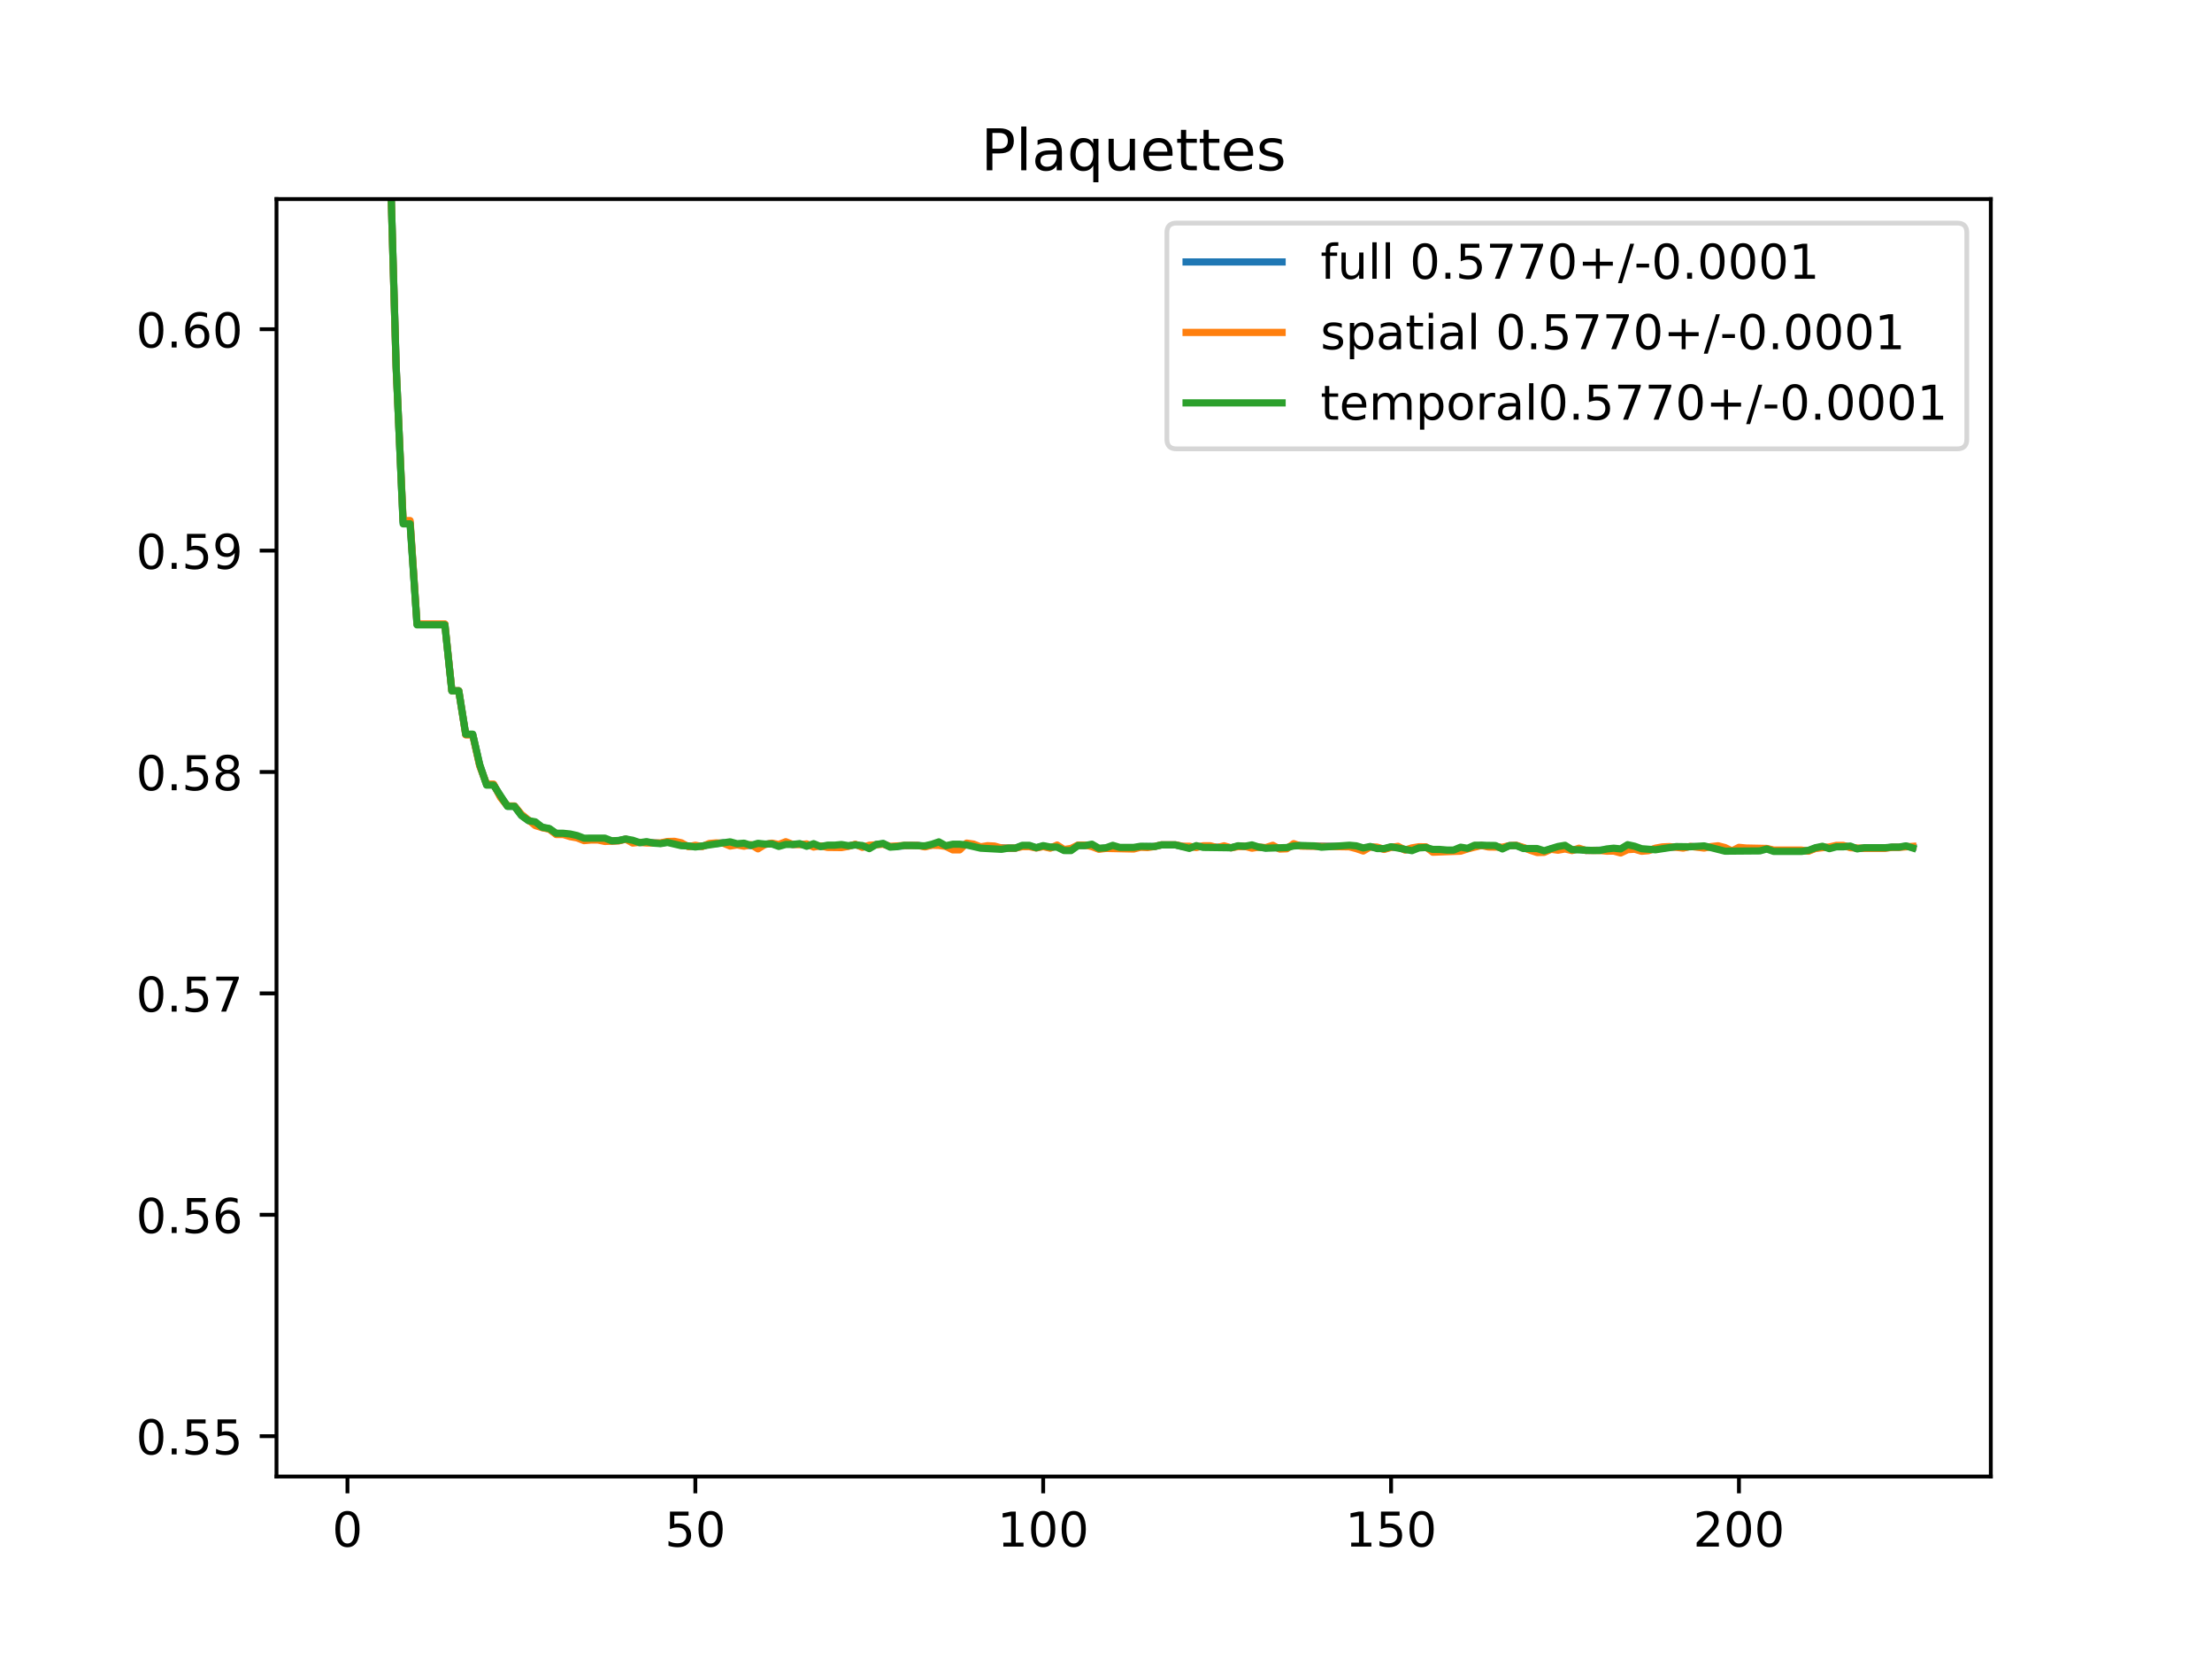 <?xml version="1.0" encoding="utf-8" standalone="no"?>
<!DOCTYPE svg PUBLIC "-//W3C//DTD SVG 1.1//EN"
  "http://www.w3.org/Graphics/SVG/1.1/DTD/svg11.dtd">
<!-- Created with matplotlib (https://matplotlib.org/) -->
<svg height="345.6pt" version="1.1" viewBox="0 0 460.8 345.6" width="460.8pt" xmlns="http://www.w3.org/2000/svg" xmlns:xlink="http://www.w3.org/1999/xlink">
 <defs>
  <style type="text/css">
*{stroke-linecap:butt;stroke-linejoin:round;}
  </style>
 </defs>
 <g id="figure_1">
  <g id="patch_1">
   <path d="M 0 345.6 
L 460.8 345.6 
L 460.8 0 
L 0 0 
z
" style="fill:#ffffff;"/>
  </g>
  <g id="axes_1">
   <g id="patch_2">
    <path d="M 57.6 307.584 
L 414.72 307.584 
L 414.72 41.472 
L 57.6 41.472 
z
" style="fill:#ffffff;"/>
   </g>
   <g id="matplotlib.axis_1">
    <g id="xtick_1">
     <g id="line2d_1">
      <defs>
       <path d="M 0 0 
L 0 3.5 
" id="m7a0638412d" style="stroke:#000000;stroke-width:0.8;"/>
      </defs>
      <g>
       <use style="stroke:#000000;stroke-width:0.8;" x="72.383" xlink:href="#m7a0638412d" y="307.584"/>
      </g>
     </g>
     <g id="text_1">
      <!-- 0 -->
      <defs>
       <path d="M 31.781 66.406 
Q 24.172 66.406 20.328 58.906 
Q 16.5 51.422 16.5 36.375 
Q 16.5 21.391 20.328 13.891 
Q 24.172 6.391 31.781 6.391 
Q 39.453 6.391 43.281 13.891 
Q 47.125 21.391 47.125 36.375 
Q 47.125 51.422 43.281 58.906 
Q 39.453 66.406 31.781 66.406 
z
M 31.781 74.219 
Q 44.047 74.219 50.516 64.516 
Q 56.984 54.828 56.984 36.375 
Q 56.984 17.969 50.516 8.266 
Q 44.047 -1.422 31.781 -1.422 
Q 19.531 -1.422 13.062 8.266 
Q 6.594 17.969 6.594 36.375 
Q 6.594 54.828 13.062 64.516 
Q 19.531 74.219 31.781 74.219 
z
" id="DejaVuSans-48"/>
      </defs>
      <g transform="translate(69.202 322.182)scale(0.1 -0.1)">
       <use xlink:href="#DejaVuSans-48"/>
      </g>
     </g>
    </g>
    <g id="xtick_2">
     <g id="line2d_2">
      <g>
       <use style="stroke:#000000;stroke-width:0.8;" x="144.851" xlink:href="#m7a0638412d" y="307.584"/>
      </g>
     </g>
     <g id="text_2">
      <!-- 50 -->
      <defs>
       <path d="M 10.797 72.906 
L 49.516 72.906 
L 49.516 64.594 
L 19.828 64.594 
L 19.828 46.734 
Q 21.969 47.469 24.109 47.828 
Q 26.266 48.188 28.422 48.188 
Q 40.625 48.188 47.75 41.5 
Q 54.891 34.812 54.891 23.391 
Q 54.891 11.625 47.562 5.094 
Q 40.234 -1.422 26.906 -1.422 
Q 22.312 -1.422 17.547 -0.641 
Q 12.797 0.141 7.719 1.703 
L 7.719 11.625 
Q 12.109 9.234 16.797 8.062 
Q 21.484 6.891 26.703 6.891 
Q 35.156 6.891 40.078 11.328 
Q 45.016 15.766 45.016 23.391 
Q 45.016 31 40.078 35.438 
Q 35.156 39.891 26.703 39.891 
Q 22.75 39.891 18.812 39.016 
Q 14.891 38.141 10.797 36.281 
z
" id="DejaVuSans-53"/>
      </defs>
      <g transform="translate(138.488 322.182)scale(0.1 -0.1)">
       <use xlink:href="#DejaVuSans-53"/>
       <use x="63.623" xlink:href="#DejaVuSans-48"/>
      </g>
     </g>
    </g>
    <g id="xtick_3">
     <g id="line2d_3">
      <g>
       <use style="stroke:#000000;stroke-width:0.8;" x="217.318" xlink:href="#m7a0638412d" y="307.584"/>
      </g>
     </g>
     <g id="text_3">
      <!-- 100 -->
      <defs>
       <path d="M 12.406 8.297 
L 28.516 8.297 
L 28.516 63.922 
L 10.984 60.406 
L 10.984 69.391 
L 28.422 72.906 
L 38.281 72.906 
L 38.281 8.297 
L 54.391 8.297 
L 54.391 0 
L 12.406 0 
z
" id="DejaVuSans-49"/>
      </defs>
      <g transform="translate(207.775 322.182)scale(0.1 -0.1)">
       <use xlink:href="#DejaVuSans-49"/>
       <use x="63.623" xlink:href="#DejaVuSans-48"/>
       <use x="127.246" xlink:href="#DejaVuSans-48"/>
      </g>
     </g>
    </g>
    <g id="xtick_4">
     <g id="line2d_4">
      <g>
       <use style="stroke:#000000;stroke-width:0.8;" x="289.786" xlink:href="#m7a0638412d" y="307.584"/>
      </g>
     </g>
     <g id="text_4">
      <!-- 150 -->
      <g transform="translate(280.242 322.182)scale(0.1 -0.1)">
       <use xlink:href="#DejaVuSans-49"/>
       <use x="63.623" xlink:href="#DejaVuSans-53"/>
       <use x="127.246" xlink:href="#DejaVuSans-48"/>
      </g>
     </g>
    </g>
    <g id="xtick_5">
     <g id="line2d_5">
      <g>
       <use style="stroke:#000000;stroke-width:0.8;" x="362.254" xlink:href="#m7a0638412d" y="307.584"/>
      </g>
     </g>
     <g id="text_5">
      <!-- 200 -->
      <defs>
       <path d="M 19.188 8.297 
L 53.609 8.297 
L 53.609 0 
L 7.328 0 
L 7.328 8.297 
Q 12.938 14.109 22.625 23.891 
Q 32.328 33.688 34.812 36.531 
Q 39.547 41.844 41.422 45.531 
Q 43.312 49.219 43.312 52.781 
Q 43.312 58.594 39.234 62.25 
Q 35.156 65.922 28.609 65.922 
Q 23.969 65.922 18.812 64.312 
Q 13.672 62.703 7.812 59.422 
L 7.812 69.391 
Q 13.766 71.781 18.938 73 
Q 24.125 74.219 28.422 74.219 
Q 39.75 74.219 46.484 68.547 
Q 53.219 62.891 53.219 53.422 
Q 53.219 48.922 51.531 44.891 
Q 49.859 40.875 45.406 35.406 
Q 44.188 33.984 37.641 27.219 
Q 31.109 20.453 19.188 8.297 
z
" id="DejaVuSans-50"/>
      </defs>
      <g transform="translate(352.71 322.182)scale(0.1 -0.1)">
       <use xlink:href="#DejaVuSans-50"/>
       <use x="63.623" xlink:href="#DejaVuSans-48"/>
       <use x="127.246" xlink:href="#DejaVuSans-48"/>
      </g>
     </g>
    </g>
   </g>
   <g id="matplotlib.axis_2">
    <g id="ytick_1">
     <g id="line2d_6">
      <defs>
       <path d="M 0 0 
L -3.5 0 
" id="m952a42c10c" style="stroke:#000000;stroke-width:0.8;"/>
      </defs>
      <g>
       <use style="stroke:#000000;stroke-width:0.8;" x="57.6" xlink:href="#m952a42c10c" y="299.177"/>
      </g>
     </g>
     <g id="text_6">
      <!-- 0.55 -->
      <defs>
       <path d="M 10.688 12.406 
L 21 12.406 
L 21 0 
L 10.688 0 
z
" id="DejaVuSans-46"/>
      </defs>
      <g transform="translate(28.334 302.976)scale(0.1 -0.1)">
       <use xlink:href="#DejaVuSans-48"/>
       <use x="63.623" xlink:href="#DejaVuSans-46"/>
       <use x="95.41" xlink:href="#DejaVuSans-53"/>
       <use x="159.033" xlink:href="#DejaVuSans-53"/>
      </g>
     </g>
    </g>
    <g id="ytick_2">
     <g id="line2d_7">
      <g>
       <use style="stroke:#000000;stroke-width:0.8;" x="57.6" xlink:href="#m952a42c10c" y="253.059"/>
      </g>
     </g>
     <g id="text_7">
      <!-- 0.56 -->
      <defs>
       <path d="M 33.016 40.375 
Q 26.375 40.375 22.484 35.828 
Q 18.609 31.297 18.609 23.391 
Q 18.609 15.531 22.484 10.953 
Q 26.375 6.391 33.016 6.391 
Q 39.656 6.391 43.531 10.953 
Q 47.406 15.531 47.406 23.391 
Q 47.406 31.297 43.531 35.828 
Q 39.656 40.375 33.016 40.375 
z
M 52.594 71.297 
L 52.594 62.312 
Q 48.875 64.062 45.094 64.984 
Q 41.312 65.922 37.594 65.922 
Q 27.828 65.922 22.672 59.328 
Q 17.531 52.734 16.797 39.406 
Q 19.672 43.656 24.016 45.922 
Q 28.375 48.188 33.594 48.188 
Q 44.578 48.188 50.953 41.516 
Q 57.328 34.859 57.328 23.391 
Q 57.328 12.156 50.688 5.359 
Q 44.047 -1.422 33.016 -1.422 
Q 20.359 -1.422 13.672 8.266 
Q 6.984 17.969 6.984 36.375 
Q 6.984 53.656 15.188 63.938 
Q 23.391 74.219 37.203 74.219 
Q 40.922 74.219 44.703 73.484 
Q 48.484 72.75 52.594 71.297 
z
" id="DejaVuSans-54"/>
      </defs>
      <g transform="translate(28.334 256.858)scale(0.1 -0.1)">
       <use xlink:href="#DejaVuSans-48"/>
       <use x="63.623" xlink:href="#DejaVuSans-46"/>
       <use x="95.41" xlink:href="#DejaVuSans-53"/>
       <use x="159.033" xlink:href="#DejaVuSans-54"/>
      </g>
     </g>
    </g>
    <g id="ytick_3">
     <g id="line2d_8">
      <g>
       <use style="stroke:#000000;stroke-width:0.8;" x="57.6" xlink:href="#m952a42c10c" y="206.942"/>
      </g>
     </g>
     <g id="text_8">
      <!-- 0.57 -->
      <defs>
       <path d="M 8.203 72.906 
L 55.078 72.906 
L 55.078 68.703 
L 28.609 0 
L 18.312 0 
L 43.219 64.594 
L 8.203 64.594 
z
" id="DejaVuSans-55"/>
      </defs>
      <g transform="translate(28.334 210.741)scale(0.1 -0.1)">
       <use xlink:href="#DejaVuSans-48"/>
       <use x="63.623" xlink:href="#DejaVuSans-46"/>
       <use x="95.41" xlink:href="#DejaVuSans-53"/>
       <use x="159.033" xlink:href="#DejaVuSans-55"/>
      </g>
     </g>
    </g>
    <g id="ytick_4">
     <g id="line2d_9">
      <g>
       <use style="stroke:#000000;stroke-width:0.8;" x="57.6" xlink:href="#m952a42c10c" y="160.824"/>
      </g>
     </g>
     <g id="text_9">
      <!-- 0.58 -->
      <defs>
       <path d="M 31.781 34.625 
Q 24.75 34.625 20.719 30.859 
Q 16.703 27.094 16.703 20.516 
Q 16.703 13.922 20.719 10.156 
Q 24.75 6.391 31.781 6.391 
Q 38.812 6.391 42.859 10.172 
Q 46.922 13.969 46.922 20.516 
Q 46.922 27.094 42.891 30.859 
Q 38.875 34.625 31.781 34.625 
z
M 21.922 38.812 
Q 15.578 40.375 12.031 44.719 
Q 8.5 49.078 8.5 55.328 
Q 8.5 64.062 14.719 69.141 
Q 20.953 74.219 31.781 74.219 
Q 42.672 74.219 48.875 69.141 
Q 55.078 64.062 55.078 55.328 
Q 55.078 49.078 51.531 44.719 
Q 48 40.375 41.703 38.812 
Q 48.828 37.156 52.797 32.312 
Q 56.781 27.484 56.781 20.516 
Q 56.781 9.906 50.312 4.234 
Q 43.844 -1.422 31.781 -1.422 
Q 19.734 -1.422 13.25 4.234 
Q 6.781 9.906 6.781 20.516 
Q 6.781 27.484 10.781 32.312 
Q 14.797 37.156 21.922 38.812 
z
M 18.312 54.391 
Q 18.312 48.734 21.844 45.562 
Q 25.391 42.391 31.781 42.391 
Q 38.141 42.391 41.719 45.562 
Q 45.312 48.734 45.312 54.391 
Q 45.312 60.062 41.719 63.234 
Q 38.141 66.406 31.781 66.406 
Q 25.391 66.406 21.844 63.234 
Q 18.312 60.062 18.312 54.391 
z
" id="DejaVuSans-56"/>
      </defs>
      <g transform="translate(28.334 164.623)scale(0.1 -0.1)">
       <use xlink:href="#DejaVuSans-48"/>
       <use x="63.623" xlink:href="#DejaVuSans-46"/>
       <use x="95.41" xlink:href="#DejaVuSans-53"/>
       <use x="159.033" xlink:href="#DejaVuSans-56"/>
      </g>
     </g>
    </g>
    <g id="ytick_5">
     <g id="line2d_10">
      <g>
       <use style="stroke:#000000;stroke-width:0.8;" x="57.6" xlink:href="#m952a42c10c" y="114.706"/>
      </g>
     </g>
     <g id="text_10">
      <!-- 0.59 -->
      <defs>
       <path d="M 10.984 1.516 
L 10.984 10.5 
Q 14.703 8.734 18.5 7.812 
Q 22.312 6.891 25.984 6.891 
Q 35.75 6.891 40.891 13.453 
Q 46.047 20.016 46.781 33.406 
Q 43.953 29.203 39.594 26.953 
Q 35.25 24.703 29.984 24.703 
Q 19.047 24.703 12.672 31.312 
Q 6.297 37.938 6.297 49.422 
Q 6.297 60.641 12.938 67.422 
Q 19.578 74.219 30.609 74.219 
Q 43.266 74.219 49.922 64.516 
Q 56.594 54.828 56.594 36.375 
Q 56.594 19.141 48.406 8.859 
Q 40.234 -1.422 26.422 -1.422 
Q 22.703 -1.422 18.891 -0.688 
Q 15.094 0.047 10.984 1.516 
z
M 30.609 32.422 
Q 37.25 32.422 41.125 36.953 
Q 45.016 41.5 45.016 49.422 
Q 45.016 57.281 41.125 61.844 
Q 37.25 66.406 30.609 66.406 
Q 23.969 66.406 20.094 61.844 
Q 16.219 57.281 16.219 49.422 
Q 16.219 41.5 20.094 36.953 
Q 23.969 32.422 30.609 32.422 
z
" id="DejaVuSans-57"/>
      </defs>
      <g transform="translate(28.334 118.505)scale(0.1 -0.1)">
       <use xlink:href="#DejaVuSans-48"/>
       <use x="63.623" xlink:href="#DejaVuSans-46"/>
       <use x="95.41" xlink:href="#DejaVuSans-53"/>
       <use x="159.033" xlink:href="#DejaVuSans-57"/>
      </g>
     </g>
    </g>
    <g id="ytick_6">
     <g id="line2d_11">
      <g>
       <use style="stroke:#000000;stroke-width:0.8;" x="57.6" xlink:href="#m952a42c10c" y="68.589"/>
      </g>
     </g>
     <g id="text_11">
      <!-- 0.60 -->
      <g transform="translate(28.334 72.388)scale(0.1 -0.1)">
       <use xlink:href="#DejaVuSans-48"/>
       <use x="63.623" xlink:href="#DejaVuSans-46"/>
       <use x="95.41" xlink:href="#DejaVuSans-54"/>
       <use x="159.033" xlink:href="#DejaVuSans-48"/>
      </g>
     </g>
    </g>
   </g>
   <g id="line2d_12">
    <path clip-path="url(#pe19c2ffebc)" d="M 80.554 -1 
L 81.079 26.815 
L 82.529 76.533 
L 83.978 108.786 
L 85.428 108.786 
L 86.877 130.073 
L 92.674 130.073 
L 94.124 143.904 
L 95.573 143.904 
L 97.022 153.016 
L 98.472 153.016 
L 99.921 159.37 
L 101.37 163.45 
L 102.82 163.45 
L 104.269 165.944 
L 105.718 167.935 
L 107.168 167.935 
L 108.617 169.771 
L 110.066 170.875 
L 112.965 172.378 
L 114.415 172.655 
L 115.864 173.715 
L 117.313 173.715 
L 120.212 174.3 
L 121.661 174.864 
L 124.56 174.785 
L 127.459 175.197 
L 128.908 175.126 
L 130.357 174.798 
L 131.807 175.332 
L 133.256 175.502 
L 134.705 175.468 
L 137.604 175.669 
L 139.054 175.399 
L 140.503 175.528 
L 143.402 176.298 
L 146.3 176.292 
L 147.75 175.884 
L 150.648 175.568 
L 152.098 175.808 
L 157.895 176.255 
L 159.344 175.885 
L 160.794 175.727 
L 162.243 176.122 
L 163.692 175.629 
L 165.142 175.918 
L 166.591 175.846 
L 168.041 176.048 
L 169.49 176.104 
L 170.939 176.284 
L 175.287 176.249 
L 176.737 176.241 
L 178.186 175.95 
L 179.635 176.328 
L 181.085 176.432 
L 182.534 175.929 
L 183.983 175.781 
L 185.433 176.395 
L 189.781 176.112 
L 191.23 176.112 
L 192.679 176.315 
L 195.578 175.748 
L 197.028 176.254 
L 198.477 176.457 
L 199.926 176.457 
L 201.376 175.829 
L 202.825 176.113 
L 204.274 176.55 
L 205.724 176.488 
L 210.072 176.691 
L 211.521 176.683 
L 212.97 176.233 
L 214.42 176.233 
L 215.869 176.621 
L 217.318 176.258 
L 218.768 176.572 
L 220.217 176.255 
L 221.666 177.076 
L 223.116 176.973 
L 224.565 176.1 
L 227.464 176.115 
L 228.913 176.811 
L 230.363 176.68 
L 231.812 176.432 
L 233.261 176.7 
L 236.16 176.7 
L 237.609 176.396 
L 240.508 176.344 
L 241.957 175.998 
L 244.856 175.998 
L 246.305 176.323 
L 247.755 176.51 
L 249.204 176.36 
L 252.103 176.356 
L 253.552 176.502 
L 255.002 176.417 
L 256.451 176.614 
L 257.9 176.28 
L 260.799 176.35 
L 263.698 176.629 
L 265.147 176.379 
L 266.596 176.766 
L 268.046 176.69 
L 269.495 175.99 
L 270.944 176.198 
L 278.191 176.313 
L 281.09 176.245 
L 282.539 176.495 
L 283.989 176.96 
L 285.438 176.388 
L 288.337 176.863 
L 289.786 176.46 
L 291.235 176.5 
L 292.685 177.009 
L 294.134 176.919 
L 295.583 176.515 
L 297.033 176.479 
L 298.482 177.242 
L 301.381 177.25 
L 302.83 177.25 
L 304.279 176.899 
L 305.729 176.783 
L 307.178 176.295 
L 308.628 176.107 
L 310.077 176.291 
L 311.526 176.291 
L 312.976 176.67 
L 314.425 176.165 
L 315.874 176.124 
L 317.324 176.647 
L 320.222 177.183 
L 321.672 177.4 
L 323.121 176.837 
L 324.57 176.725 
L 326.02 176.47 
L 327.469 177.093 
L 328.918 176.881 
L 330.368 177.167 
L 334.716 177.082 
L 336.165 176.998 
L 337.615 177.265 
L 339.064 176.483 
L 340.513 176.595 
L 341.963 177.068 
L 343.412 177.039 
L 347.76 176.492 
L 349.209 176.428 
L 350.659 176.545 
L 352.108 176.359 
L 357.905 176.489 
L 360.804 177.276 
L 362.254 176.906 
L 366.602 176.957 
L 368.051 176.802 
L 369.5 177.228 
L 376.747 177.228 
L 378.196 176.674 
L 379.646 176.456 
L 381.095 176.614 
L 382.544 176.258 
L 383.994 176.258 
L 385.443 176.421 
L 386.892 176.758 
L 389.791 176.658 
L 392.69 176.658 
L 394.139 176.493 
L 395.589 176.493 
L 397.038 176.308 
L 398.487 176.484 
L 398.487 176.484 
" style="fill:none;stroke:#1f77b4;stroke-linecap:square;stroke-width:1.5;"/>
   </g>
   <g id="line2d_13">
    <path clip-path="url(#pe19c2ffebc)" d="M 80.551 -1 
L 81.079 27.019 
L 82.529 76.685 
L 83.978 108.443 
L 85.428 108.443 
L 86.877 129.979 
L 92.674 129.979 
L 94.124 143.888 
L 95.573 143.888 
L 97.022 153.091 
L 98.472 153.091 
L 99.921 159.536 
L 101.37 163.344 
L 102.82 163.344 
L 104.269 166.138 
L 105.718 167.895 
L 107.168 167.895 
L 108.617 169.633 
L 111.516 171.987 
L 112.965 172.428 
L 114.415 172.727 
L 115.864 173.846 
L 117.313 173.846 
L 118.763 174.288 
L 120.212 174.545 
L 121.661 175.119 
L 123.111 174.994 
L 124.56 174.994 
L 126.009 175.292 
L 128.908 175.172 
L 130.357 174.819 
L 131.807 175.627 
L 133.256 175.464 
L 134.705 175.611 
L 137.604 175.592 
L 139.054 175.296 
L 140.503 175.261 
L 141.952 175.569 
L 143.402 176.377 
L 144.851 176.076 
L 146.3 176.353 
L 147.75 175.707 
L 149.199 175.591 
L 150.648 175.65 
L 152.098 176.247 
L 153.547 176.018 
L 154.996 176.283 
L 156.446 175.952 
L 157.895 176.831 
L 159.344 175.937 
L 160.794 175.644 
L 162.243 175.92 
L 163.692 175.342 
L 165.142 175.918 
L 166.591 175.95 
L 168.041 175.802 
L 169.49 176.454 
L 170.939 176.211 
L 172.389 176.534 
L 175.287 176.567 
L 176.737 176.313 
L 178.186 175.869 
L 179.635 176.525 
L 181.085 176.078 
L 183.983 175.864 
L 185.433 176.315 
L 188.331 176.127 
L 191.23 176.127 
L 192.679 176.426 
L 194.129 176.08 
L 195.578 176.119 
L 197.028 176.324 
L 198.477 177.044 
L 199.926 177.044 
L 201.376 175.634 
L 202.825 175.842 
L 204.274 176.408 
L 205.724 176.172 
L 207.173 176.246 
L 208.622 176.655 
L 211.521 176.684 
L 212.97 176.37 
L 214.42 176.37 
L 215.869 176.655 
L 217.318 176.355 
L 218.768 176.694 
L 220.217 176.034 
L 221.666 176.968 
L 223.116 176.749 
L 224.565 176.044 
L 226.015 176.044 
L 227.464 176.37 
L 228.913 176.917 
L 230.363 176.743 
L 236.16 176.869 
L 237.609 176.498 
L 239.059 176.564 
L 240.508 176.349 
L 241.957 175.984 
L 244.856 175.984 
L 246.305 176.281 
L 247.755 176.28 
L 249.204 176.563 
L 250.654 176.182 
L 252.103 176.182 
L 253.552 176.566 
L 255.002 176.197 
L 256.451 176.621 
L 257.9 176.373 
L 259.35 176.317 
L 260.799 176.695 
L 262.248 176.479 
L 263.698 176.561 
L 265.147 176.09 
L 266.596 176.874 
L 268.046 176.82 
L 269.495 175.749 
L 270.944 176.258 
L 281.09 176.414 
L 282.539 176.788 
L 283.989 177.282 
L 285.438 176.438 
L 286.887 176.463 
L 288.337 176.955 
L 289.786 176.528 
L 291.235 176.3 
L 292.685 177.08 
L 294.134 176.629 
L 295.583 176.395 
L 297.033 176.407 
L 298.482 177.532 
L 301.381 177.423 
L 304.279 177.316 
L 305.729 176.844 
L 308.628 176.124 
L 310.077 176.447 
L 312.976 176.488 
L 314.425 176.163 
L 315.874 176.088 
L 317.324 176.533 
L 318.773 177.129 
L 320.222 177.598 
L 321.672 177.569 
L 323.121 176.924 
L 324.57 177.116 
L 326.02 176.851 
L 327.469 177.196 
L 328.918 176.699 
L 330.368 177.169 
L 333.266 177.169 
L 334.716 177.312 
L 336.165 177.298 
L 337.615 177.693 
L 339.064 177.003 
L 340.513 176.909 
L 341.963 177.336 
L 343.412 177.218 
L 344.861 176.685 
L 346.311 176.423 
L 347.76 176.36 
L 350.659 176.678 
L 352.108 176.319 
L 355.007 176.669 
L 356.456 176.353 
L 357.905 176.187 
L 359.355 176.562 
L 360.804 177.261 
L 362.254 176.512 
L 363.703 176.655 
L 368.051 176.746 
L 369.5 177.089 
L 375.298 177.089 
L 376.747 177.315 
L 378.196 176.753 
L 381.095 176.432 
L 382.544 176.108 
L 383.994 176.108 
L 385.443 176.594 
L 388.342 176.721 
L 392.69 176.721 
L 394.139 176.519 
L 395.589 176.519 
L 398.487 176.308 
L 398.487 176.308 
" style="fill:none;stroke:#ff7f0e;stroke-linecap:square;stroke-width:1.5;"/>
   </g>
   <g id="line2d_14">
    <path clip-path="url(#pe19c2ffebc)" d="M 80.558 -1 
L 81.079 26.612 
L 82.529 76.38 
L 83.978 109.129 
L 85.428 109.129 
L 86.877 130.167 
L 92.674 130.167 
L 94.124 143.92 
L 95.573 143.92 
L 97.022 152.942 
L 98.472 152.942 
L 99.921 159.204 
L 101.37 163.556 
L 102.82 163.556 
L 105.718 167.975 
L 107.168 167.975 
L 108.617 169.909 
L 110.066 170.949 
L 111.516 171.206 
L 112.965 172.327 
L 114.415 172.583 
L 115.864 173.584 
L 117.313 173.584 
L 118.763 173.732 
L 120.212 174.054 
L 121.661 174.609 
L 126.009 174.597 
L 127.459 175.167 
L 128.908 175.079 
L 130.357 174.777 
L 131.807 175.038 
L 133.256 175.54 
L 134.705 175.324 
L 136.155 175.643 
L 137.604 175.745 
L 139.054 175.503 
L 141.952 176.177 
L 143.402 176.219 
L 144.851 176.442 
L 152.098 175.368 
L 153.547 175.767 
L 154.996 175.649 
L 156.446 176.106 
L 157.895 175.68 
L 159.344 175.833 
L 160.794 175.81 
L 162.243 176.324 
L 163.692 175.915 
L 165.142 175.918 
L 166.591 175.741 
L 168.041 176.295 
L 169.49 175.753 
L 170.939 176.356 
L 172.389 176.069 
L 173.838 176.069 
L 175.287 175.931 
L 176.737 176.168 
L 178.186 176.03 
L 179.635 176.132 
L 181.085 176.786 
L 182.534 175.928 
L 183.983 175.699 
L 185.433 176.475 
L 186.882 176.373 
L 188.331 176.098 
L 192.679 176.204 
L 194.129 175.872 
L 195.578 175.376 
L 197.028 176.185 
L 198.477 175.87 
L 199.926 175.87 
L 201.376 176.024 
L 204.274 176.692 
L 208.622 176.93 
L 210.072 176.681 
L 211.521 176.682 
L 212.97 176.095 
L 214.42 176.095 
L 215.869 176.586 
L 217.318 176.161 
L 218.768 176.449 
L 220.217 176.475 
L 221.666 177.184 
L 223.116 177.196 
L 224.565 176.155 
L 226.015 176.155 
L 227.464 175.86 
L 228.913 176.705 
L 230.363 176.616 
L 231.812 176.098 
L 233.261 176.53 
L 236.16 176.53 
L 237.609 176.293 
L 240.508 176.339 
L 241.957 176.012 
L 244.856 176.012 
L 247.755 176.739 
L 249.204 176.158 
L 250.654 176.53 
L 256.451 176.607 
L 257.9 176.187 
L 259.35 176.288 
L 260.799 176.004 
L 262.248 176.461 
L 263.698 176.697 
L 268.046 176.559 
L 269.495 176.232 
L 270.944 176.137 
L 273.843 176.21 
L 275.292 176.49 
L 281.09 176.076 
L 282.539 176.201 
L 283.989 176.638 
L 285.438 176.338 
L 286.887 176.775 
L 288.337 176.771 
L 289.786 176.392 
L 294.134 177.209 
L 295.583 176.635 
L 297.033 176.551 
L 298.482 176.952 
L 299.931 176.953 
L 301.381 177.078 
L 302.83 177.078 
L 304.279 176.483 
L 305.729 176.722 
L 307.178 176.071 
L 311.526 176.135 
L 312.976 176.851 
L 314.425 176.168 
L 315.874 176.16 
L 317.324 176.761 
L 320.222 176.768 
L 321.672 177.232 
L 324.57 176.335 
L 326.02 176.089 
L 327.469 176.991 
L 331.817 177.164 
L 333.266 177.164 
L 334.716 176.852 
L 336.165 176.697 
L 337.615 176.838 
L 339.064 175.963 
L 340.513 176.282 
L 341.963 176.799 
L 344.861 177.025 
L 349.209 176.36 
L 352.108 176.398 
L 355.007 176.213 
L 359.355 177.315 
L 366.602 177.258 
L 368.051 176.859 
L 369.5 177.368 
L 375.298 177.368 
L 376.747 177.141 
L 378.196 176.596 
L 379.646 176.295 
L 381.095 176.795 
L 382.544 176.408 
L 383.994 176.408 
L 385.443 176.248 
L 386.892 176.841 
L 388.342 176.596 
L 392.69 176.596 
L 394.139 176.468 
L 395.589 176.468 
L 397.038 176.214 
L 398.487 176.659 
L 398.487 176.659 
" style="fill:none;stroke:#2ca02c;stroke-linecap:square;stroke-width:1.5;"/>
   </g>
   <g id="patch_3">
    <path d="M 57.6 307.584 
L 57.6 41.472 
" style="fill:none;stroke:#000000;stroke-linecap:square;stroke-linejoin:miter;stroke-width:0.8;"/>
   </g>
   <g id="patch_4">
    <path d="M 414.72 307.584 
L 414.72 41.472 
" style="fill:none;stroke:#000000;stroke-linecap:square;stroke-linejoin:miter;stroke-width:0.8;"/>
   </g>
   <g id="patch_5">
    <path d="M 57.6 307.584 
L 414.72 307.584 
" style="fill:none;stroke:#000000;stroke-linecap:square;stroke-linejoin:miter;stroke-width:0.8;"/>
   </g>
   <g id="patch_6">
    <path d="M 57.6 41.472 
L 414.72 41.472 
" style="fill:none;stroke:#000000;stroke-linecap:square;stroke-linejoin:miter;stroke-width:0.8;"/>
   </g>
   <g id="text_12">
    <!-- Plaquettes -->
    <defs>
     <path d="M 19.672 64.797 
L 19.672 37.406 
L 32.078 37.406 
Q 38.969 37.406 42.719 40.969 
Q 46.484 44.531 46.484 51.125 
Q 46.484 57.672 42.719 61.234 
Q 38.969 64.797 32.078 64.797 
z
M 9.812 72.906 
L 32.078 72.906 
Q 44.344 72.906 50.609 67.359 
Q 56.891 61.812 56.891 51.125 
Q 56.891 40.328 50.609 34.812 
Q 44.344 29.297 32.078 29.297 
L 19.672 29.297 
L 19.672 0 
L 9.812 0 
z
" id="DejaVuSans-80"/>
     <path d="M 9.422 75.984 
L 18.406 75.984 
L 18.406 0 
L 9.422 0 
z
" id="DejaVuSans-108"/>
     <path d="M 34.281 27.484 
Q 23.391 27.484 19.188 25 
Q 14.984 22.516 14.984 16.5 
Q 14.984 11.719 18.141 8.906 
Q 21.297 6.109 26.703 6.109 
Q 34.188 6.109 38.703 11.406 
Q 43.219 16.703 43.219 25.484 
L 43.219 27.484 
z
M 52.203 31.203 
L 52.203 0 
L 43.219 0 
L 43.219 8.297 
Q 40.141 3.328 35.547 0.953 
Q 30.953 -1.422 24.312 -1.422 
Q 15.922 -1.422 10.953 3.297 
Q 6 8.016 6 15.922 
Q 6 25.141 12.172 29.828 
Q 18.359 34.516 30.609 34.516 
L 43.219 34.516 
L 43.219 35.406 
Q 43.219 41.609 39.141 45 
Q 35.062 48.391 27.688 48.391 
Q 23 48.391 18.547 47.266 
Q 14.109 46.141 10.016 43.891 
L 10.016 52.203 
Q 14.938 54.109 19.578 55.047 
Q 24.219 56 28.609 56 
Q 40.484 56 46.344 49.844 
Q 52.203 43.703 52.203 31.203 
z
" id="DejaVuSans-97"/>
     <path d="M 14.797 27.297 
Q 14.797 17.391 18.875 11.75 
Q 22.953 6.109 30.078 6.109 
Q 37.203 6.109 41.297 11.75 
Q 45.406 17.391 45.406 27.297 
Q 45.406 37.203 41.297 42.844 
Q 37.203 48.484 30.078 48.484 
Q 22.953 48.484 18.875 42.844 
Q 14.797 37.203 14.797 27.297 
z
M 45.406 8.203 
Q 42.578 3.328 38.25 0.953 
Q 33.938 -1.422 27.875 -1.422 
Q 17.969 -1.422 11.734 6.484 
Q 5.516 14.406 5.516 27.297 
Q 5.516 40.188 11.734 48.094 
Q 17.969 56 27.875 56 
Q 33.938 56 38.25 53.625 
Q 42.578 51.266 45.406 46.391 
L 45.406 54.688 
L 54.391 54.688 
L 54.391 -20.797 
L 45.406 -20.797 
z
" id="DejaVuSans-113"/>
     <path d="M 8.5 21.578 
L 8.5 54.688 
L 17.484 54.688 
L 17.484 21.922 
Q 17.484 14.156 20.5 10.266 
Q 23.531 6.391 29.594 6.391 
Q 36.859 6.391 41.078 11.031 
Q 45.312 15.672 45.312 23.688 
L 45.312 54.688 
L 54.297 54.688 
L 54.297 0 
L 45.312 0 
L 45.312 8.406 
Q 42.047 3.422 37.719 1 
Q 33.406 -1.422 27.688 -1.422 
Q 18.266 -1.422 13.375 4.438 
Q 8.5 10.297 8.5 21.578 
z
M 31.109 56 
z
" id="DejaVuSans-117"/>
     <path d="M 56.203 29.594 
L 56.203 25.203 
L 14.891 25.203 
Q 15.484 15.922 20.484 11.062 
Q 25.484 6.203 34.422 6.203 
Q 39.594 6.203 44.453 7.469 
Q 49.312 8.734 54.109 11.281 
L 54.109 2.781 
Q 49.266 0.734 44.188 -0.344 
Q 39.109 -1.422 33.891 -1.422 
Q 20.797 -1.422 13.156 6.188 
Q 5.516 13.812 5.516 26.812 
Q 5.516 40.234 12.766 48.109 
Q 20.016 56 32.328 56 
Q 43.359 56 49.781 48.891 
Q 56.203 41.797 56.203 29.594 
z
M 47.219 32.234 
Q 47.125 39.594 43.094 43.984 
Q 39.062 48.391 32.422 48.391 
Q 24.906 48.391 20.391 44.141 
Q 15.875 39.891 15.188 32.172 
z
" id="DejaVuSans-101"/>
     <path d="M 18.312 70.219 
L 18.312 54.688 
L 36.812 54.688 
L 36.812 47.703 
L 18.312 47.703 
L 18.312 18.016 
Q 18.312 11.328 20.141 9.422 
Q 21.969 7.516 27.594 7.516 
L 36.812 7.516 
L 36.812 0 
L 27.594 0 
Q 17.188 0 13.234 3.875 
Q 9.281 7.766 9.281 18.016 
L 9.281 47.703 
L 2.688 47.703 
L 2.688 54.688 
L 9.281 54.688 
L 9.281 70.219 
z
" id="DejaVuSans-116"/>
     <path d="M 44.281 53.078 
L 44.281 44.578 
Q 40.484 46.531 36.375 47.5 
Q 32.281 48.484 27.875 48.484 
Q 21.188 48.484 17.844 46.438 
Q 14.5 44.391 14.5 40.281 
Q 14.5 37.156 16.891 35.375 
Q 19.281 33.594 26.516 31.984 
L 29.594 31.297 
Q 39.156 29.25 43.188 25.516 
Q 47.219 21.781 47.219 15.094 
Q 47.219 7.469 41.188 3.016 
Q 35.156 -1.422 24.609 -1.422 
Q 20.219 -1.422 15.453 -0.562 
Q 10.688 0.297 5.422 2 
L 5.422 11.281 
Q 10.406 8.688 15.234 7.391 
Q 20.062 6.109 24.812 6.109 
Q 31.156 6.109 34.562 8.281 
Q 37.984 10.453 37.984 14.406 
Q 37.984 18.062 35.516 20.016 
Q 33.062 21.969 24.703 23.781 
L 21.578 24.516 
Q 13.234 26.266 9.516 29.906 
Q 5.812 33.547 5.812 39.891 
Q 5.812 47.609 11.281 51.797 
Q 16.75 56 26.812 56 
Q 31.781 56 36.172 55.266 
Q 40.578 54.547 44.281 53.078 
z
" id="DejaVuSans-115"/>
    </defs>
    <g transform="translate(204.373 35.472)scale(0.12 -0.12)">
     <use xlink:href="#DejaVuSans-80"/>
     <use x="60.303" xlink:href="#DejaVuSans-108"/>
     <use x="88.086" xlink:href="#DejaVuSans-97"/>
     <use x="149.365" xlink:href="#DejaVuSans-113"/>
     <use x="212.842" xlink:href="#DejaVuSans-117"/>
     <use x="276.221" xlink:href="#DejaVuSans-101"/>
     <use x="337.744" xlink:href="#DejaVuSans-116"/>
     <use x="376.953" xlink:href="#DejaVuSans-116"/>
     <use x="416.162" xlink:href="#DejaVuSans-101"/>
     <use x="477.686" xlink:href="#DejaVuSans-115"/>
    </g>
   </g>
   <g id="legend_1">
    <g id="patch_7">
     <path d="M 245.084 93.506 
L 407.72 93.506 
Q 409.72 93.506 409.72 91.506 
L 409.72 48.472 
Q 409.72 46.472 407.72 46.472 
L 245.084 46.472 
Q 243.084 46.472 243.084 48.472 
L 243.084 91.506 
Q 243.084 93.506 245.084 93.506 
z
" style="fill:#ffffff;opacity:0.8;stroke:#cccccc;stroke-linejoin:miter;"/>
    </g>
    <g id="line2d_15">
     <path d="M 247.084 54.57 
L 267.084 54.57 
" style="fill:none;stroke:#1f77b4;stroke-linecap:square;stroke-width:1.5;"/>
    </g>
    <g id="line2d_16"/>
    <g id="text_13">
     <!-- full 0.5770+/-0.0001 -->
     <defs>
      <path d="M 37.109 75.984 
L 37.109 68.5 
L 28.516 68.5 
Q 23.688 68.5 21.797 66.547 
Q 19.922 64.594 19.922 59.516 
L 19.922 54.688 
L 34.719 54.688 
L 34.719 47.703 
L 19.922 47.703 
L 19.922 0 
L 10.891 0 
L 10.891 47.703 
L 2.297 47.703 
L 2.297 54.688 
L 10.891 54.688 
L 10.891 58.5 
Q 10.891 67.625 15.141 71.797 
Q 19.391 75.984 28.609 75.984 
z
" id="DejaVuSans-102"/>
      <path id="DejaVuSans-32"/>
      <path d="M 46 62.703 
L 46 35.5 
L 73.188 35.5 
L 73.188 27.203 
L 46 27.203 
L 46 0 
L 37.797 0 
L 37.797 27.203 
L 10.594 27.203 
L 10.594 35.5 
L 37.797 35.5 
L 37.797 62.703 
z
" id="DejaVuSans-43"/>
      <path d="M 25.391 72.906 
L 33.688 72.906 
L 8.297 -9.281 
L 0 -9.281 
z
" id="DejaVuSans-47"/>
      <path d="M 4.891 31.391 
L 31.203 31.391 
L 31.203 23.391 
L 4.891 23.391 
z
" id="DejaVuSans-45"/>
     </defs>
     <g transform="translate(275.084 58.07)scale(0.1 -0.1)">
      <use xlink:href="#DejaVuSans-102"/>
      <use x="35.205" xlink:href="#DejaVuSans-117"/>
      <use x="98.584" xlink:href="#DejaVuSans-108"/>
      <use x="126.367" xlink:href="#DejaVuSans-108"/>
      <use x="154.15" xlink:href="#DejaVuSans-32"/>
      <use x="185.938" xlink:href="#DejaVuSans-48"/>
      <use x="249.561" xlink:href="#DejaVuSans-46"/>
      <use x="281.348" xlink:href="#DejaVuSans-53"/>
      <use x="344.971" xlink:href="#DejaVuSans-55"/>
      <use x="408.594" xlink:href="#DejaVuSans-55"/>
      <use x="472.217" xlink:href="#DejaVuSans-48"/>
      <use x="535.84" xlink:href="#DejaVuSans-43"/>
      <use x="619.629" xlink:href="#DejaVuSans-47"/>
      <use x="653.32" xlink:href="#DejaVuSans-45"/>
      <use x="689.404" xlink:href="#DejaVuSans-48"/>
      <use x="753.027" xlink:href="#DejaVuSans-46"/>
      <use x="784.814" xlink:href="#DejaVuSans-48"/>
      <use x="848.438" xlink:href="#DejaVuSans-48"/>
      <use x="912.061" xlink:href="#DejaVuSans-48"/>
      <use x="975.684" xlink:href="#DejaVuSans-49"/>
     </g>
    </g>
    <g id="line2d_17">
     <path d="M 247.084 69.249 
L 267.084 69.249 
" style="fill:none;stroke:#ff7f0e;stroke-linecap:square;stroke-width:1.5;"/>
    </g>
    <g id="line2d_18"/>
    <g id="text_14">
     <!-- spatial 0.5770+/-0.0001 -->
     <defs>
      <path d="M 18.109 8.203 
L 18.109 -20.797 
L 9.078 -20.797 
L 9.078 54.688 
L 18.109 54.688 
L 18.109 46.391 
Q 20.953 51.266 25.266 53.625 
Q 29.594 56 35.594 56 
Q 45.562 56 51.781 48.094 
Q 58.016 40.188 58.016 27.297 
Q 58.016 14.406 51.781 6.484 
Q 45.562 -1.422 35.594 -1.422 
Q 29.594 -1.422 25.266 0.953 
Q 20.953 3.328 18.109 8.203 
z
M 48.688 27.297 
Q 48.688 37.203 44.609 42.844 
Q 40.531 48.484 33.406 48.484 
Q 26.266 48.484 22.188 42.844 
Q 18.109 37.203 18.109 27.297 
Q 18.109 17.391 22.188 11.75 
Q 26.266 6.109 33.406 6.109 
Q 40.531 6.109 44.609 11.75 
Q 48.688 17.391 48.688 27.297 
z
" id="DejaVuSans-112"/>
      <path d="M 9.422 54.688 
L 18.406 54.688 
L 18.406 0 
L 9.422 0 
z
M 9.422 75.984 
L 18.406 75.984 
L 18.406 64.594 
L 9.422 64.594 
z
" id="DejaVuSans-105"/>
     </defs>
     <g transform="translate(275.084 72.749)scale(0.1 -0.1)">
      <use xlink:href="#DejaVuSans-115"/>
      <use x="52.1" xlink:href="#DejaVuSans-112"/>
      <use x="115.576" xlink:href="#DejaVuSans-97"/>
      <use x="176.855" xlink:href="#DejaVuSans-116"/>
      <use x="216.064" xlink:href="#DejaVuSans-105"/>
      <use x="243.848" xlink:href="#DejaVuSans-97"/>
      <use x="305.127" xlink:href="#DejaVuSans-108"/>
      <use x="332.91" xlink:href="#DejaVuSans-32"/>
      <use x="364.697" xlink:href="#DejaVuSans-48"/>
      <use x="428.32" xlink:href="#DejaVuSans-46"/>
      <use x="460.107" xlink:href="#DejaVuSans-53"/>
      <use x="523.73" xlink:href="#DejaVuSans-55"/>
      <use x="587.354" xlink:href="#DejaVuSans-55"/>
      <use x="650.977" xlink:href="#DejaVuSans-48"/>
      <use x="714.6" xlink:href="#DejaVuSans-43"/>
      <use x="798.389" xlink:href="#DejaVuSans-47"/>
      <use x="832.08" xlink:href="#DejaVuSans-45"/>
      <use x="868.164" xlink:href="#DejaVuSans-48"/>
      <use x="931.787" xlink:href="#DejaVuSans-46"/>
      <use x="963.574" xlink:href="#DejaVuSans-48"/>
      <use x="1027.197" xlink:href="#DejaVuSans-48"/>
      <use x="1090.82" xlink:href="#DejaVuSans-48"/>
      <use x="1154.443" xlink:href="#DejaVuSans-49"/>
     </g>
    </g>
    <g id="line2d_19">
     <path d="M 247.084 83.927 
L 267.084 83.927 
" style="fill:none;stroke:#2ca02c;stroke-linecap:square;stroke-width:1.5;"/>
    </g>
    <g id="line2d_20"/>
    <g id="text_15">
     <!-- temporal0.5770+/-0.0001 -->
     <defs>
      <path d="M 52 44.188 
Q 55.375 50.25 60.062 53.125 
Q 64.75 56 71.094 56 
Q 79.641 56 84.281 50.016 
Q 88.922 44.047 88.922 33.016 
L 88.922 0 
L 79.891 0 
L 79.891 32.719 
Q 79.891 40.578 77.094 44.375 
Q 74.312 48.188 68.609 48.188 
Q 61.625 48.188 57.562 43.547 
Q 53.516 38.922 53.516 30.906 
L 53.516 0 
L 44.484 0 
L 44.484 32.719 
Q 44.484 40.625 41.703 44.406 
Q 38.922 48.188 33.109 48.188 
Q 26.219 48.188 22.156 43.531 
Q 18.109 38.875 18.109 30.906 
L 18.109 0 
L 9.078 0 
L 9.078 54.688 
L 18.109 54.688 
L 18.109 46.188 
Q 21.188 51.219 25.484 53.609 
Q 29.781 56 35.688 56 
Q 41.656 56 45.828 52.969 
Q 50 49.953 52 44.188 
z
" id="DejaVuSans-109"/>
      <path d="M 30.609 48.391 
Q 23.391 48.391 19.188 42.75 
Q 14.984 37.109 14.984 27.297 
Q 14.984 17.484 19.156 11.844 
Q 23.344 6.203 30.609 6.203 
Q 37.797 6.203 41.984 11.859 
Q 46.188 17.531 46.188 27.297 
Q 46.188 37.016 41.984 42.703 
Q 37.797 48.391 30.609 48.391 
z
M 30.609 56 
Q 42.328 56 49.016 48.375 
Q 55.719 40.766 55.719 27.297 
Q 55.719 13.875 49.016 6.219 
Q 42.328 -1.422 30.609 -1.422 
Q 18.844 -1.422 12.172 6.219 
Q 5.516 13.875 5.516 27.297 
Q 5.516 40.766 12.172 48.375 
Q 18.844 56 30.609 56 
z
" id="DejaVuSans-111"/>
      <path d="M 41.109 46.297 
Q 39.594 47.172 37.812 47.578 
Q 36.031 48 33.891 48 
Q 26.266 48 22.188 43.047 
Q 18.109 38.094 18.109 28.812 
L 18.109 0 
L 9.078 0 
L 9.078 54.688 
L 18.109 54.688 
L 18.109 46.188 
Q 20.953 51.172 25.484 53.578 
Q 30.031 56 36.531 56 
Q 37.453 56 38.578 55.875 
Q 39.703 55.766 41.062 55.516 
z
" id="DejaVuSans-114"/>
     </defs>
     <g transform="translate(275.084 87.427)scale(0.1 -0.1)">
      <use xlink:href="#DejaVuSans-116"/>
      <use x="39.209" xlink:href="#DejaVuSans-101"/>
      <use x="100.732" xlink:href="#DejaVuSans-109"/>
      <use x="198.145" xlink:href="#DejaVuSans-112"/>
      <use x="261.621" xlink:href="#DejaVuSans-111"/>
      <use x="322.803" xlink:href="#DejaVuSans-114"/>
      <use x="363.916" xlink:href="#DejaVuSans-97"/>
      <use x="425.195" xlink:href="#DejaVuSans-108"/>
      <use x="452.979" xlink:href="#DejaVuSans-48"/>
      <use x="516.602" xlink:href="#DejaVuSans-46"/>
      <use x="548.389" xlink:href="#DejaVuSans-53"/>
      <use x="612.012" xlink:href="#DejaVuSans-55"/>
      <use x="675.635" xlink:href="#DejaVuSans-55"/>
      <use x="739.258" xlink:href="#DejaVuSans-48"/>
      <use x="802.881" xlink:href="#DejaVuSans-43"/>
      <use x="886.67" xlink:href="#DejaVuSans-47"/>
      <use x="920.361" xlink:href="#DejaVuSans-45"/>
      <use x="956.445" xlink:href="#DejaVuSans-48"/>
      <use x="1020.068" xlink:href="#DejaVuSans-46"/>
      <use x="1051.855" xlink:href="#DejaVuSans-48"/>
      <use x="1115.479" xlink:href="#DejaVuSans-48"/>
      <use x="1179.102" xlink:href="#DejaVuSans-48"/>
      <use x="1242.725" xlink:href="#DejaVuSans-49"/>
     </g>
    </g>
   </g>
  </g>
 </g>
 <defs>
  <clipPath id="pe19c2ffebc">
   <rect height="266.112" width="357.12" x="57.6" y="41.472"/>
  </clipPath>
 </defs>
</svg>
